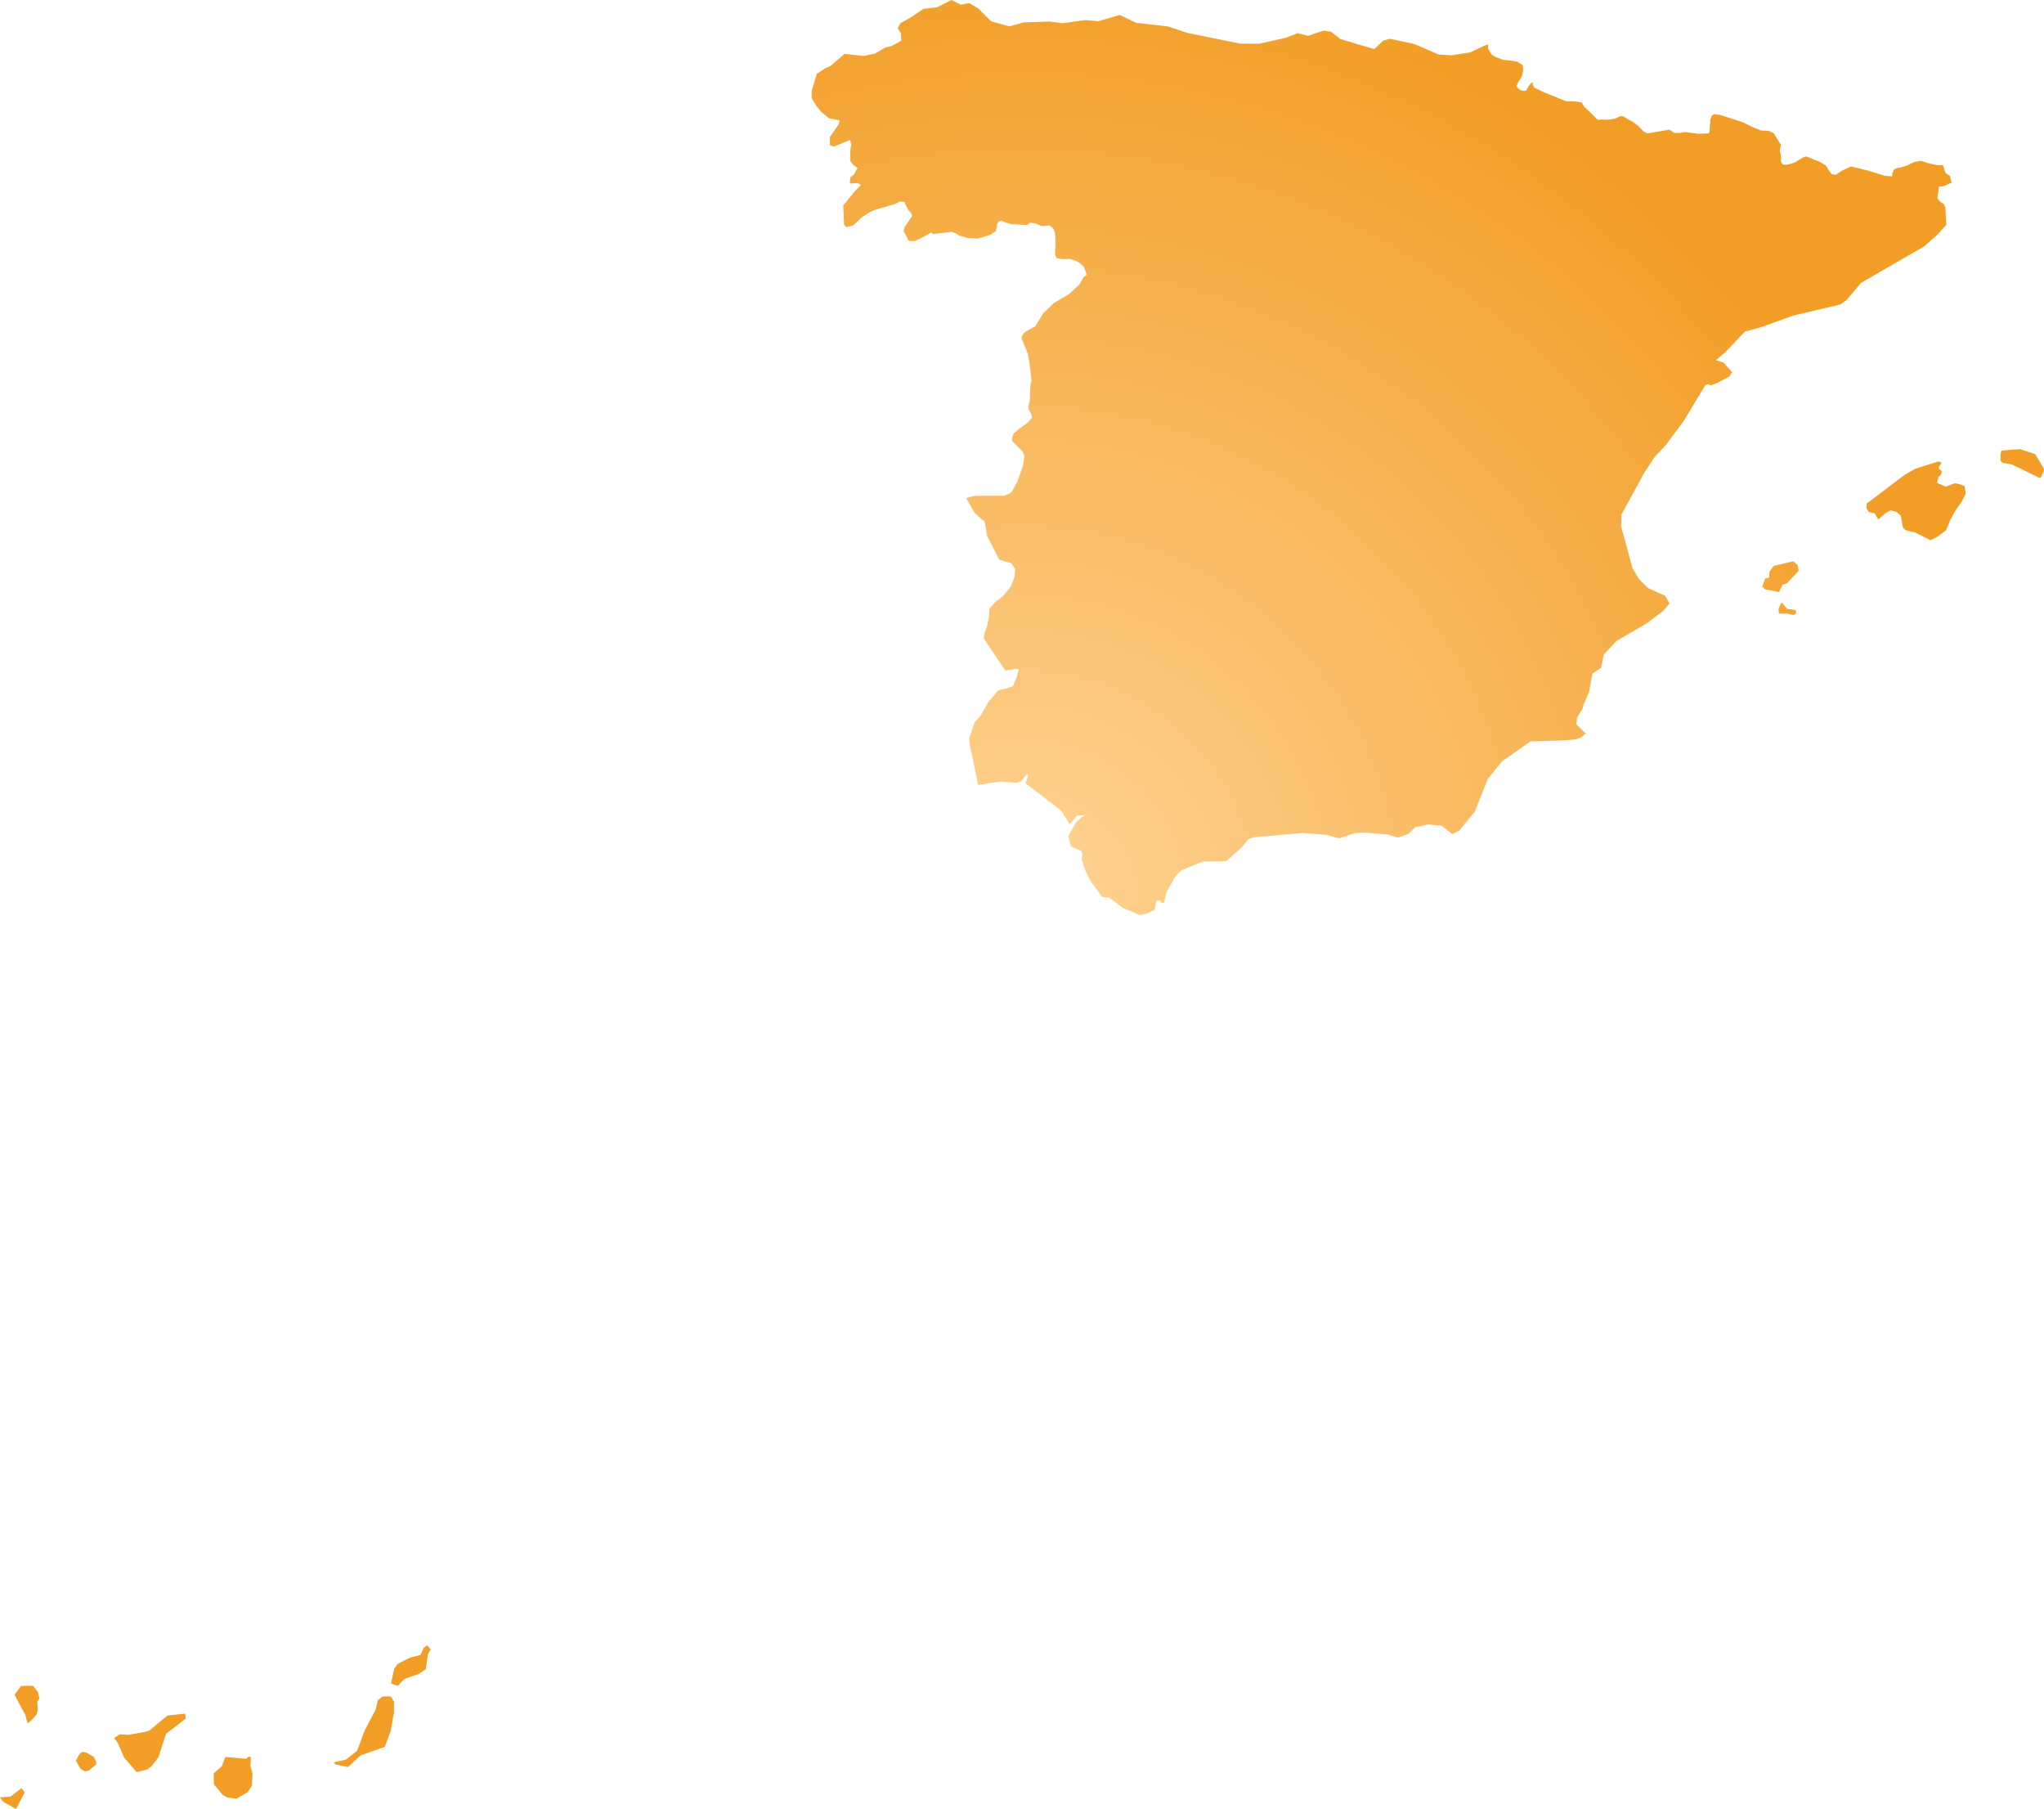 <svg xmlns="http://www.w3.org/2000/svg" xmlns:xlink="http://www.w3.org/1999/xlink" width="63.098" height="55.829" viewBox="0 0 63.098 55.829"><defs><radialGradient id="radial-gradient" cx="31.549" cy="27.914" r="29.787" gradientUnits="userSpaceOnUse"><stop offset="0" stop-color="#ffd496"/><stop offset="1" stop-color="#f29d25"/></radialGradient></defs><title>ES</title><g id="Layer_2" data-name="Layer 2"><g id="Layer_1-2" data-name="Layer 1"><path id="ES" d="M45.933,1.369l.004.134.11.184.114.068.24.094.185.013.252.044.171.106.01.165-.043.184-.104.169-.059.129.055.074.09.058.097.016.066-.019.05-.102.095-.125.053-.016-.004.071.045.088.309.147.678.274.266.005.215.032.063.115.432.422.103-.011.192.01.232-.034.168-.079.11.013.122.082.142.071.184.139.164.171.113.056.681-.115.152.101.161-.001.181-.026.394.053.32-.013.029-.042.027-.38.051-.135.076-.036.189.027.689.225.284.141.273.11.238.012.158.074.221.36-.038.181.02.067.023.125-.006.139.058.091.105.011.134-.027.147-.054.258-.154.077-.025.432.175.191.117.066.127.099.13.129.019.184-.123.287-.132.488.116.543.168.235.02.008-.082.043-.117.089-.059.134-.017.186-.062.212-.102.221-.042.231.076.279.062.167-.001.08.24.135.091.053.208-.248.108-.146.015-.045.355.07.1.139.094.038.109.028.52-.284.313-.398.351L57.453,8.728l-.464.543-.177.125-1.448.341-1.012.364-.485.132-.606.631-.287.254.229.07.267.301-.09.133-.389.206-.17.063-.092-.033-.087.028-.652,1.085-.576.778-.324.338-.332.503-.707,1.293-.005.372.348,1.279.2.335.28.281.53.239.131.235-.183.224-.53.397-.922.536-.392.422-.083.406-.27.183-.102.567-.164.375-.031.127-.174.284-.023.207.285.284-.141.123-.141.054-.325.033-1.093.036-.879.613-.439.542-.398,1.005-.483.591-.213.109-.331-.259-.414-.04-.401.086-.21.206-.328.115-.321-.099-.694-.054-.309.01-.483.167-.414-.111-.699-.057-1.513.133-.191.062-.189.248-.482.427-.733.015-.663.272-.166.174-.278.479-.087.349-.058.003-.072-.086-.102.028-.053.266-.249.121-.208.044-.513-.215-.428-.323-.224-.023-.364-.504-.157-.321-.111-.348.023-.133-.031-.111-.323-.141-.079-.32.236-.417.193-.177.12-.051-.292.018-.211.268-.27-.43-1.101-.839.071-.193-.012-.104-.185.225-.126.058-.563-.036-.648.103-.171-.874-.081-.336-.021-.218.167-.504.183-.206.243-.425.3-.354.317-.084.14-.052.117-.274.066-.234-.048-.023-.37.048-.664-.985.021-.157.083-.233.055-.295.014-.233.173-.201.265-.202.223-.288.112-.281.023-.256-.126-.183-.363-.101-.375-.732-.083-.459-.077-.048-.231-.209-.222-.394-.032-.062.229-.069.944-.003.197-.087.03-.03.172-.307.18-.505.042-.309-.057-.128-.313-.313-.014-.092.05-.148.186-.158.251-.18.137-.155-.033-.122-.073-.127-.012-.119.046-.146.017-.5.032-.128-.049-.456-.061-.373-.199-.484.036-.107.092-.09.301-.168.24-.396.349-.332.457-.267.32-.297.126-.228.089-.06-.026-.106-.06-.154-.182-.151-.235-.086-.261.004-.162-.031-.047-.118.018-.32-.014-.317-.05-.146-.121-.11-.239.029-.207-.09-.157-.021-.091.071-.463-.021-.193-.051-.135-.063-.086.035-.049.062-.008.097-.032.128-.166.116-.379.115-.306-.009-.281-.082-.09-.061-.135-.054-.571.067-.069-.049-.197.119-.29.142-.163.008-.059-.03-.021-.063-.122-.221.032-.117.234-.343-.026-.082-.096-.111-.086-.16-.025-.083-.149-.014-.159.084-.605.173-.145.063-.262.166-.265.254-.211.053-.073-.075-.025-.596.322-.397.229-.24-.107-.049-.243.007.017-.186.114-.09.11-.203-.129-.087-.101-.134.006-.35.028-.142-.033-.154-.495.208-.127-.031-.005-.26.274-.397.028-.122-.321-.059-.24-.195-.146-.175-.156-.251-.001-.226.162-.529.231-.154.2-.095.423-.367.583.068.361-.079.324-.188.186-.042.299-.164-.01-.222L27.711.869l.09-.155.335-.19.372-.252.427-.049L29.369,0l.291.144.255-.049.293.171.385.391.564.157.45-.123.795-.026.397.052L33.505.62l.404.035.655-.194.507.242.983.113.59.198,1.634.332.59.004.835-.187.354-.14.324.083.475-.161.228.033.297.229,1.045.309.274-.262.204-.057.752.16.758.326.394.023.576-.089.457-.214Zm17.085,13.342-.051.042-.863-.421-.282-.047-.069-.064.008-.219.022-.097.578-.044.467.156.251.42.019.072Zm-3.223.188.269.121.284-.109.151.034.149.059.036.23-.132.256-.185.26-.156.285-.136.327-.253.193-.229.116-.484-.243-.282-.061-.084-.091-.067-.362-.127-.115-.187-.051-.164.093-.214.191-.114-.191-.181-.036-.068-.115.003-.148,1.161-.879.336-.195.713-.227.109.034-.093.134.007.061.089.065-.021.104-.09.09Zm-4.772,3.15-.102.221-.427-.078-.094-.089.092-.25.123-.03.008-.178.129-.179.606-.145.137.122.029.175L55.162,18Zm.418.885-.063.047-.186-.043h-.279l-.011-.145.043-.101.054-.103.17.202.269.038ZM12.474,51.819l-.191.21-.213-.076.102-.46.099-.137.388-.201.323-.081.095-.214.106-.083.114.127-.086.148-.068.462-.215.148ZM.916,53.15l-.07.024-.064-.251-.333-.616.202-.275.368-.007.149.192.05.198-.07.114.021.231-.039.149Zm10.208,1.027-.381.359-.381-.083-.065-.059.382-.091.347-.273.223-.605.349-.67.07-.284.138-.111.19-.01.082.021.084.149-.001.337-.099.559-.183.494ZM5.125,53.51l-.235.724-.219.283-.13.095-.323.079-.384-.449-.2-.457-.11-.147.175-.116.255.02.548-.097.111-.039.557-.462.548-.057.013.152Zm-2.386,1.133-.115.027-.136-.079-.144-.251.097-.186.089-.085.124.013.238.137.073.142.007.088Zm5.007-.397-.017.244.066.246-.017.373-.134.202-.344.201-.271-.036-.153-.081-.272-.327-.006-.338.249-.22.107-.285.646.054.056-.055.048-.016ZM.765,55.314l-.271.515-.342-.192-.083-.064L0,55.467l.329-.021.333-.259Z" fill="url(#radial-gradient)"/></g></g></svg>